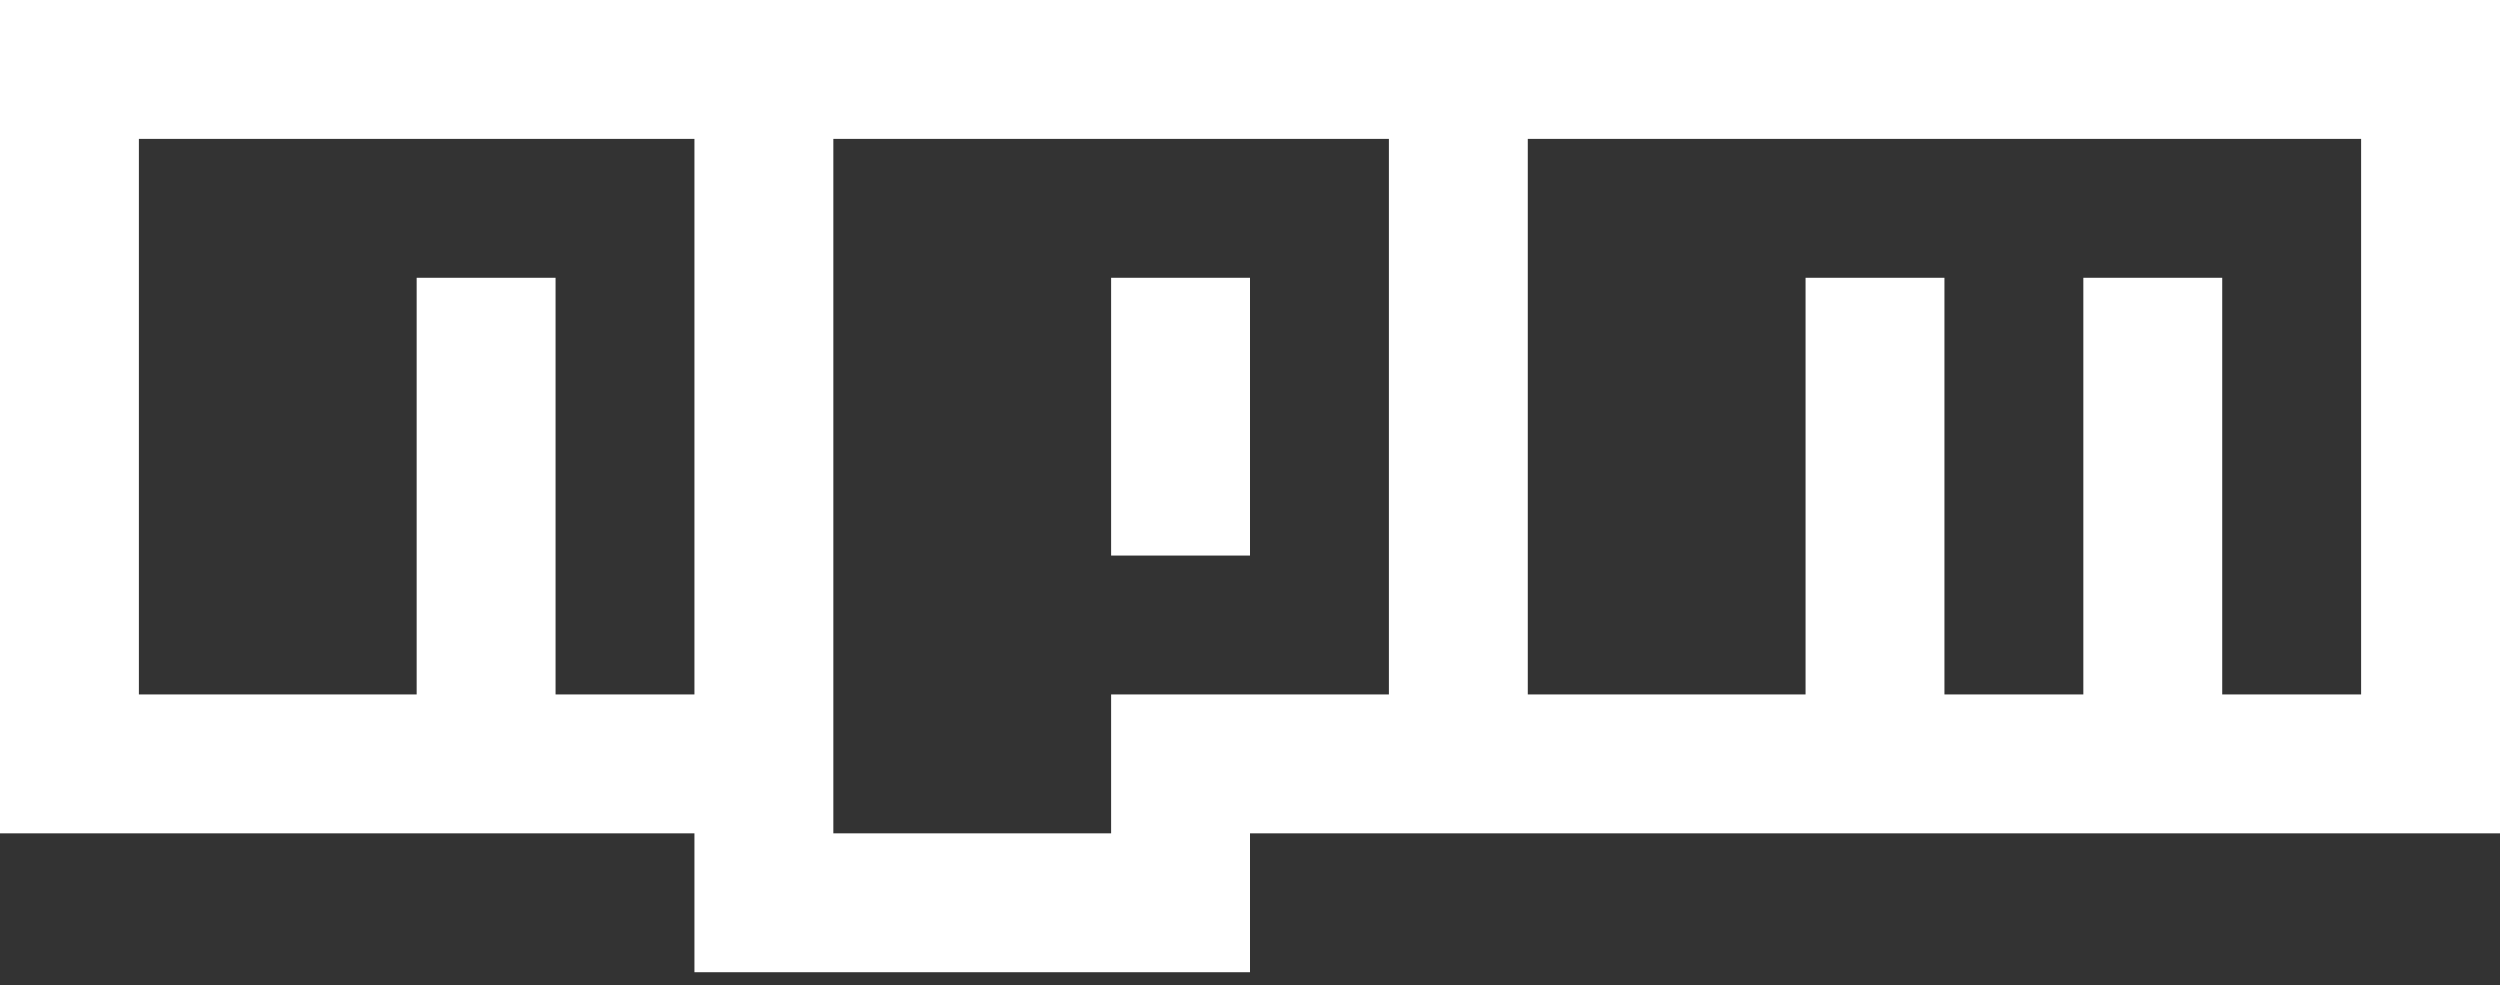 <svg width="170" height="67" viewBox="0 0 170 67" fill="none" xmlns="http://www.w3.org/2000/svg">
<rect x="0" y="0" width="170" height="67" fill="#333333" stroke="none"/>
<path fill-rule="evenodd" clip-rule="evenodd" d="M170 0H0V56.667H47.222V66.111H85V56.667H170V0ZM28.333 18.889V47.222H9.444L9.444 47.222V9.444H47.222L47.222 9.444V47.222H37.778L37.778 47.222V18.889L28.333 18.889ZM56.667 56.667V9.444L56.667 9.444H94.445V47.222L94.444 47.222L75.556 47.222V56.667L75.556 56.667H56.667ZM75.556 37.778V18.889L85 18.889V37.778L75.556 37.778ZM160.555 9.444H103.889V47.222L103.889 47.222H122.778V18.889L132.222 18.889V47.222L132.222 47.222H141.667V18.889L151.111 18.889V47.222L151.111 47.222H160.556V9.444L160.555 9.444Z" fill="white"/>
</svg>
